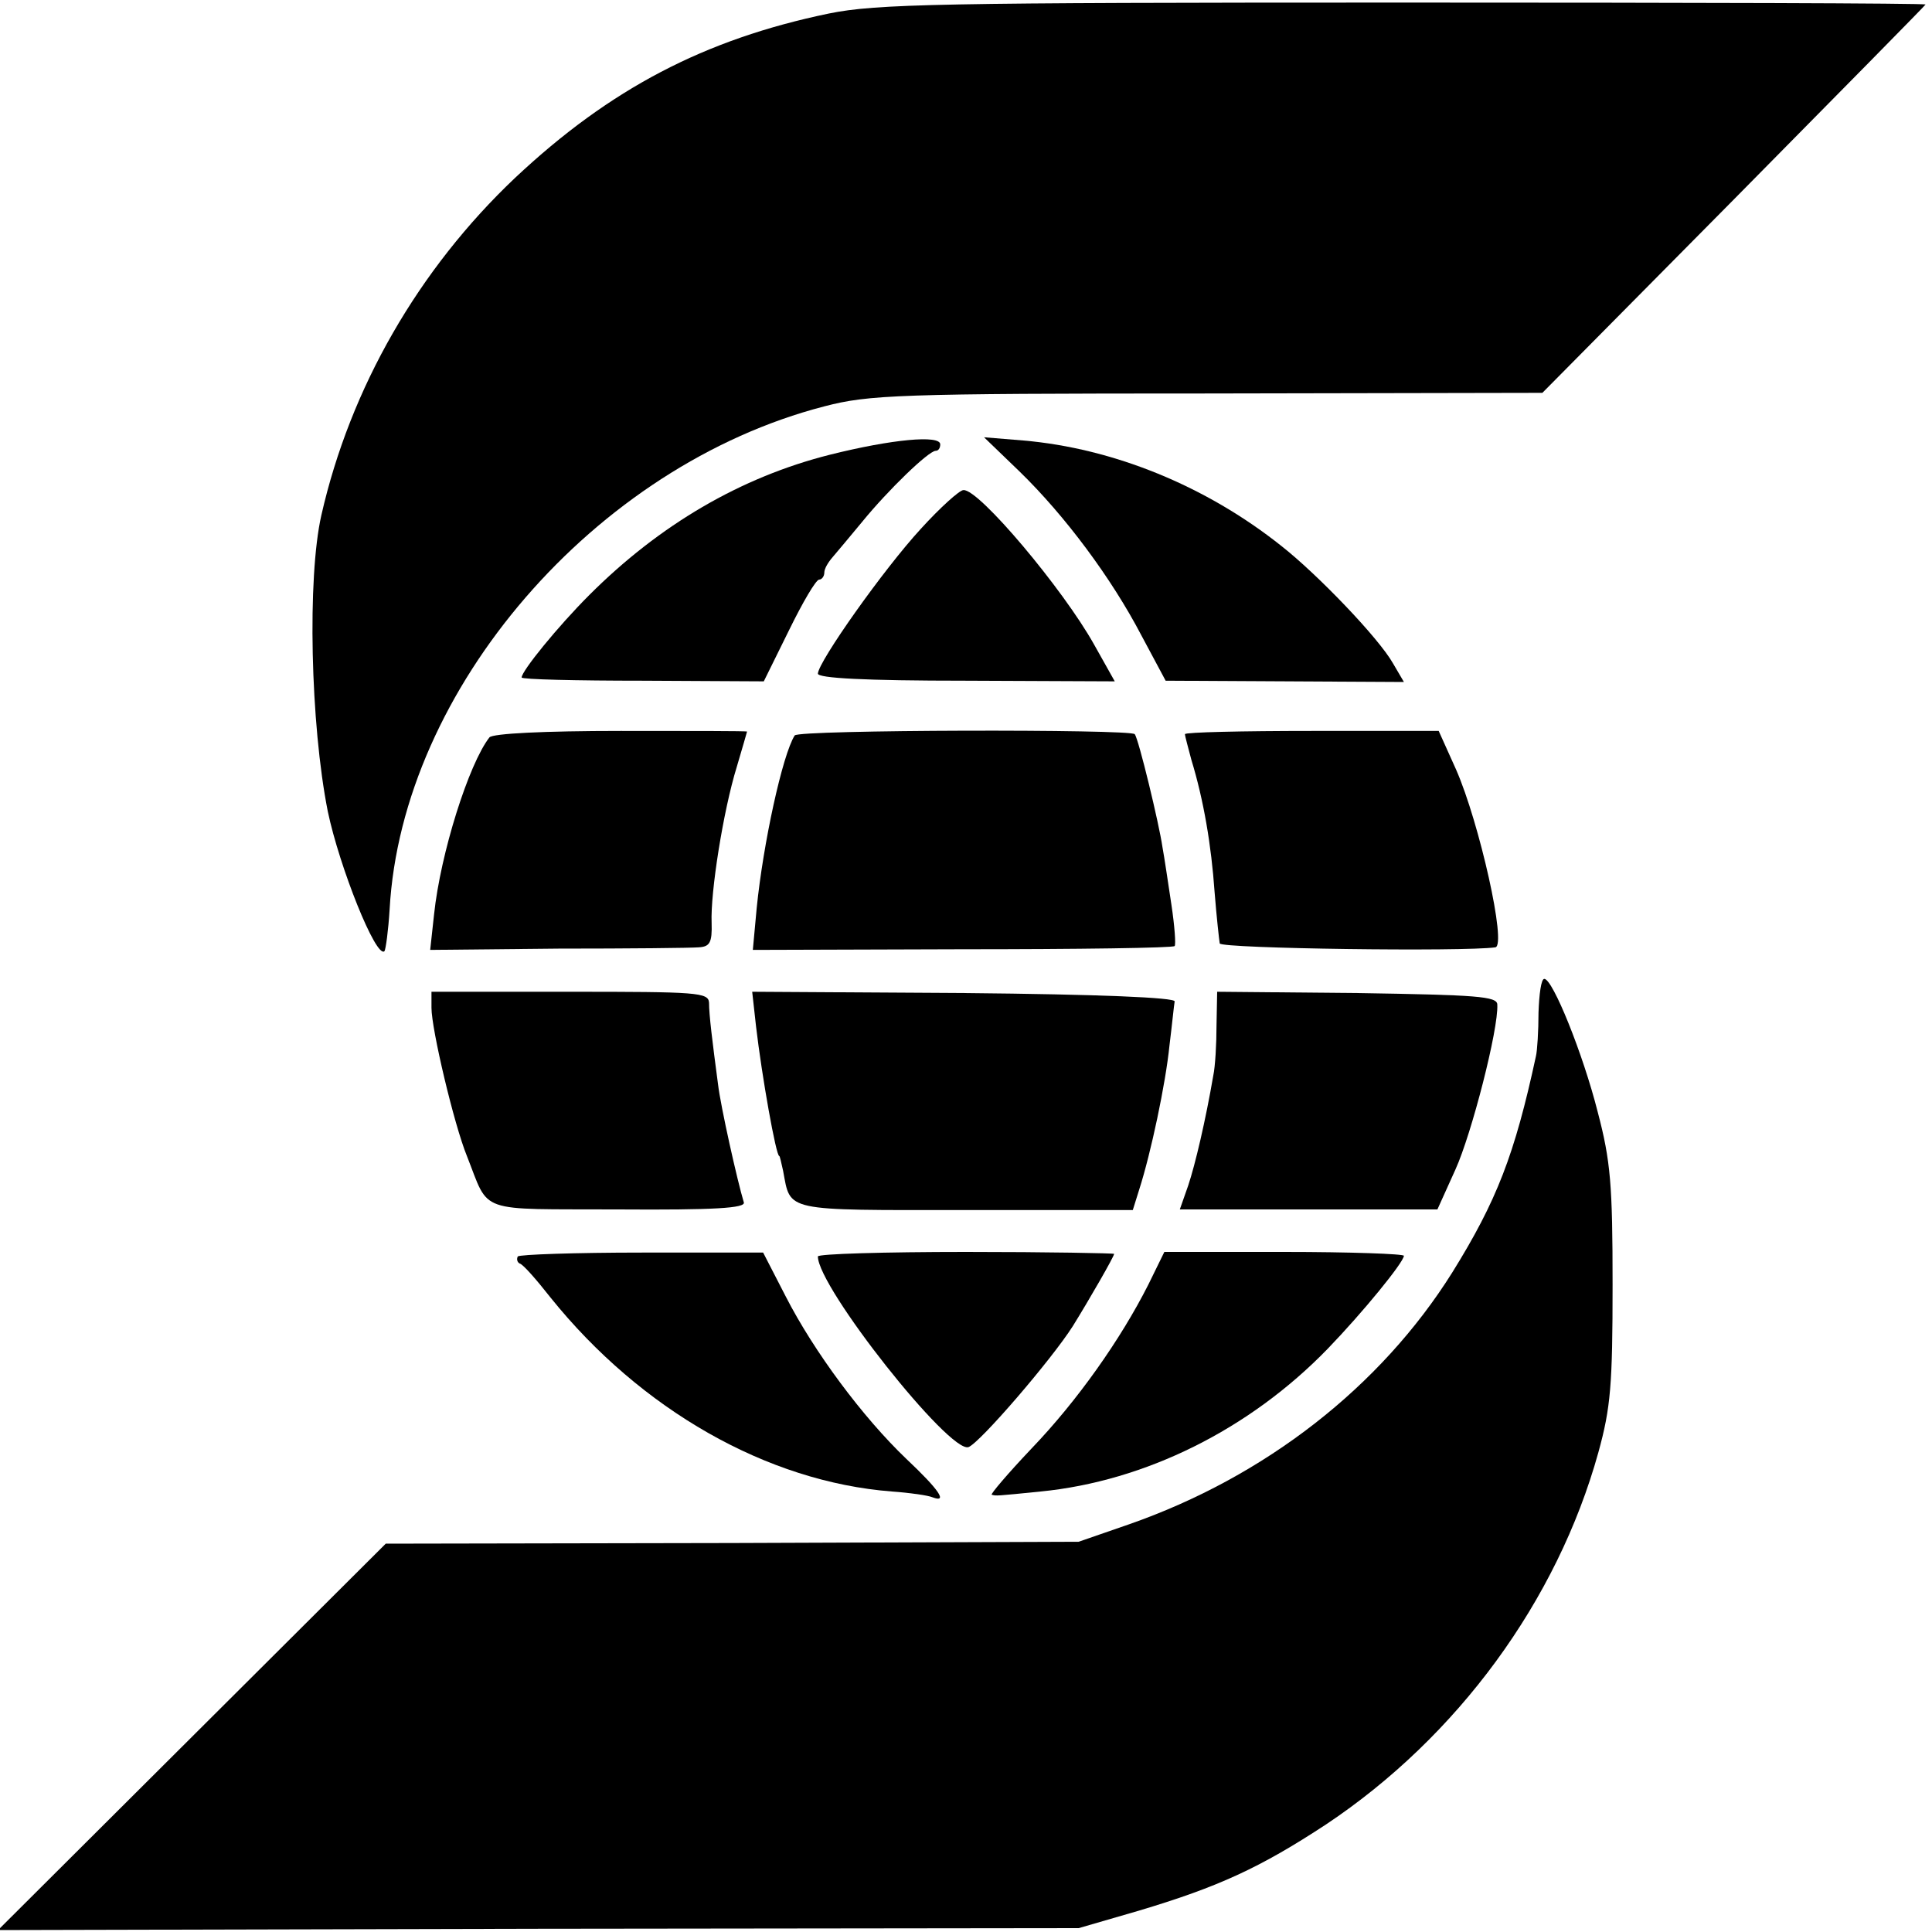 <?xml version="1.0" standalone="no"?>
<!DOCTYPE svg PUBLIC "-//W3C//DTD SVG 20010904//EN"
 "http://www.w3.org/TR/2001/REC-SVG-20010904/DTD/svg10.dtd">
<svg version="1.0" xmlns="http://www.w3.org/2000/svg"
 width="300pt" height="300pt" viewBox="0 0 300 300"
 preserveAspectRatio="xMidYMid meet">
<g transform="translate(0,300) scale(0.1,-0.1)"
fill="#000000" stroke="none">
<path d="M1287 2979 c-193 -40 -340 -117 -487 -255 -150 -142 -256 -326 -301
-524 -22 -97 -17 -324 10 -460 18 -86 75 -229 88 -217 2 3 6 32 8 65 19 342
319 689 675 781 69 18 114 20 595 20 l520 1 298 301 c163 165 297 301 297 302
0 2 -365 3 -810 3 -723 0 -819 -2 -893 -17z"/>
<path d="M1289 2294 c-139 -35 -265 -109 -374 -218 -49 -49 -105 -118 -105
-128 0 -3 85 -5 188 -5 l188 -1 39 79 c21 43 42 79 47 79 4 0 8 5 8 11 0 6 6
16 13 24 6 7 27 32 46 55 40 49 103 110 114 110 4 0 7 4 7 10 0 15 -75 8 -171
-16z"/>
<path d="M1583 2268 c71 -69 143 -166 189 -254 l38 -71 185 -1 185 -1 -17 29
c-22 39 -117 138 -173 182 -118 94 -262 152 -401 164 l-61 5 55 -53z"/>
<path d="M1430 2179 c-58 -63 -159 -206 -160 -225 0 -7 72 -11 230 -11 l231
-1 -32 57 c-48 86 -179 242 -203 240 -6 0 -36 -27 -66 -60z"/>
<path d="M760 1855 c-32 -41 -76 -180 -86 -275 l-6 -55 199 2 c109 0 207 1
218 2 17 1 21 7 20 38 -2 47 18 174 39 242 9 30 16 55 16 55 0 1 -88 1 -196 1
-120 0 -199 -4 -204 -10z"/>
<path d="M1234 1858 c-19 -30 -49 -168 -59 -268 l-6 -65 325 1 c179 0 328 2
330 5 2 2 0 31 -5 64 -5 33 -11 74 -14 90 -5 35 -37 168 -43 175 -6 8 -523 7
-528 -2z"/>
<path d="M1840 1860 c0 -3 5 -21 10 -40 19 -62 31 -133 36 -205 3 -38 7 -74 8
-80 3 -8 380 -13 428 -6 18 3 -25 194 -61 276 l-27 60 -197 0 c-108 0 -197 -2
-197 -5z"/>
<path d="M2389 1428 c0 -29 -2 -60 -4 -68 -33 -153 -61 -225 -130 -336 -111
-177 -290 -317 -502 -391 l-78 -27 -538 -2 -538 -1 -301 -300 -301 -300 839 2
839 1 93 27 c124 37 189 67 291 134 204 136 359 347 423 578 19 69 22 104 22
260 0 155 -3 192 -23 268 -23 91 -70 207 -83 207 -5 0 -8 -24 -9 -52z"/>
<path d="M670 1435 c0 -33 35 -181 55 -230 36 -91 13 -82 235 -83 150 -1 198
2 195 11 -10 33 -36 149 -40 183 -9 68 -14 108 -14 127 -1 16 -18 17 -216 17
l-215 0 0 -25z"/>
<path d="M1174 1406 c9 -77 31 -201 36 -201 1 0 3 -10 6 -23 12 -64 -1 -61
284 -61 l259 0 10 32 c18 56 41 164 47 224 4 32 7 63 8 68 1 6 -116 11 -327
13 l-329 2 6 -54z"/>
<path d="M1889 1408 c0 -29 -2 -64 -5 -78 -12 -70 -28 -138 -39 -171 l-13 -37
200 0 200 0 28 62 c25 55 67 218 65 256 0 13 -32 15 -217 18 l-218 2 -1 -52z"/>
<path d="M804 1049 c-2 -4 -1 -9 3 -11 5 -1 26 -25 48 -53 140 -174 336 -286
530 -301 28 -2 56 -6 63 -9 24 -9 11 11 -41 60 -67 64 -143 166 -187 252 l-35
68 -188 0 c-104 0 -190 -3 -193 -6z"/>
<path d="M1270 1049 c0 -48 205 -307 234 -296 18 7 129 136 162 188 26 42 64
108 64 112 0 1 -103 3 -230 3 -126 0 -230 -3 -230 -7z"/>
<path d="M1783 1005 c-43 -85 -110 -180 -181 -254 -37 -39 -65 -72 -62 -72 7
-2 6 -2 76 5 162 16 324 96 446 222 54 56 117 133 118 144 0 3 -84 6 -186 6
l-186 0 -25 -51z"/>
</g>
</svg>
